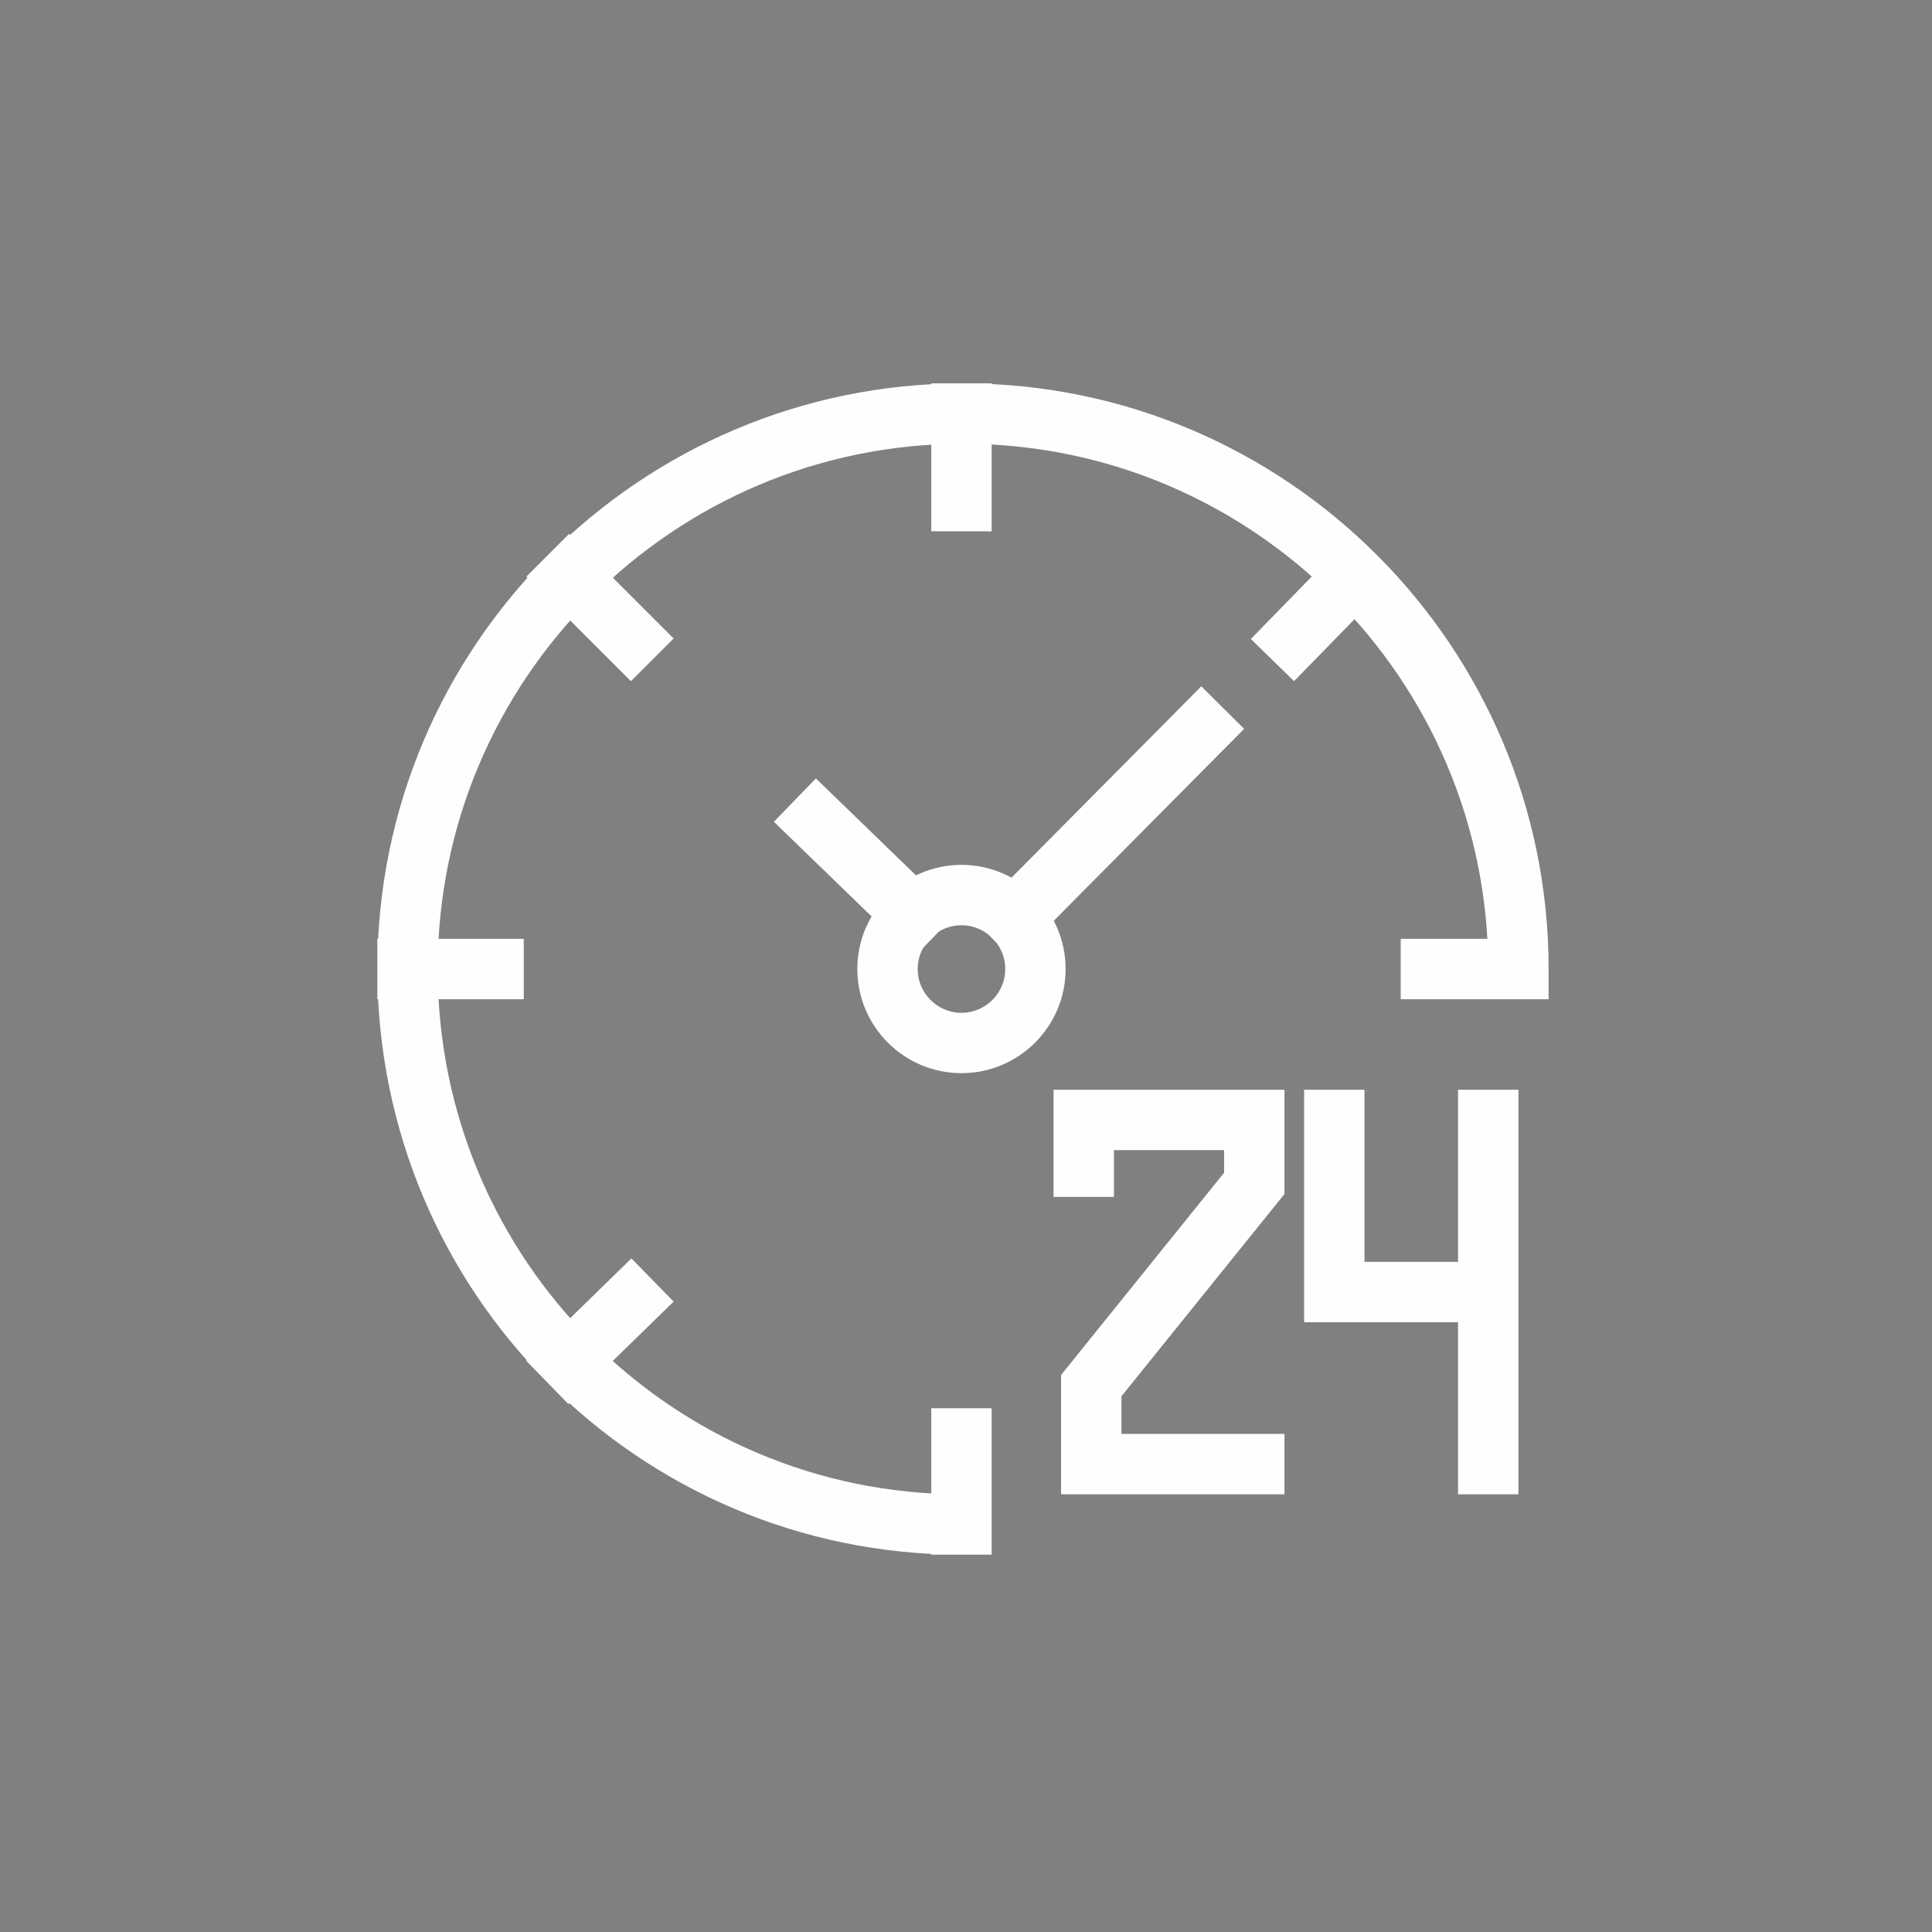 <svg version="1.1" id="Layer_1" xmlns="http://www.w3.org/2000/svg" x="0" y="0" viewBox="0 0 128 128" xml:space="preserve"><rect x="0" y="0" width="128" height="128" fill="#808080" stroke="none"/><style type="text/css">.st1{fill:none;stroke:#fdfeff;stroke-width:4;stroke-linecap:square;stroke-miterlimit:10}</style><path fill="#004898" d="M-50 40.3h25.5v18.5H-50z"/><g id="_x31_"><path class="st1" d="M63.7 101C43.4 101 27 84.5 27 64.2c0-20.3 16.5-36.8 36.8-36.8 20.3 0 36.8 16.5 36.8 36.8M63.7 27.4v5.8m0 62.1v5.7m-26-62.8l4.1 4.1M27 64.2h5.7m62.1 0h5.7m-62.8 26l4.1-4m43.9-43.9l4-4.1M79.6 48.3L67.2 60.8m-6.7-.2l-6.4-6.2"/><path class="st1" d="M68.6 64.2c0 2.7-2.2 4.9-4.9 4.9s-4.9-2.2-4.9-4.9 2.2-4.9 4.9-4.9 4.9 2.2 4.9 4.9zm3.2 13.1v-3.1h11.3v4.2L72.3 91.8V97h10.8m5.3-22.8v11.4h9.2m1-11.4V97"/></g></svg>